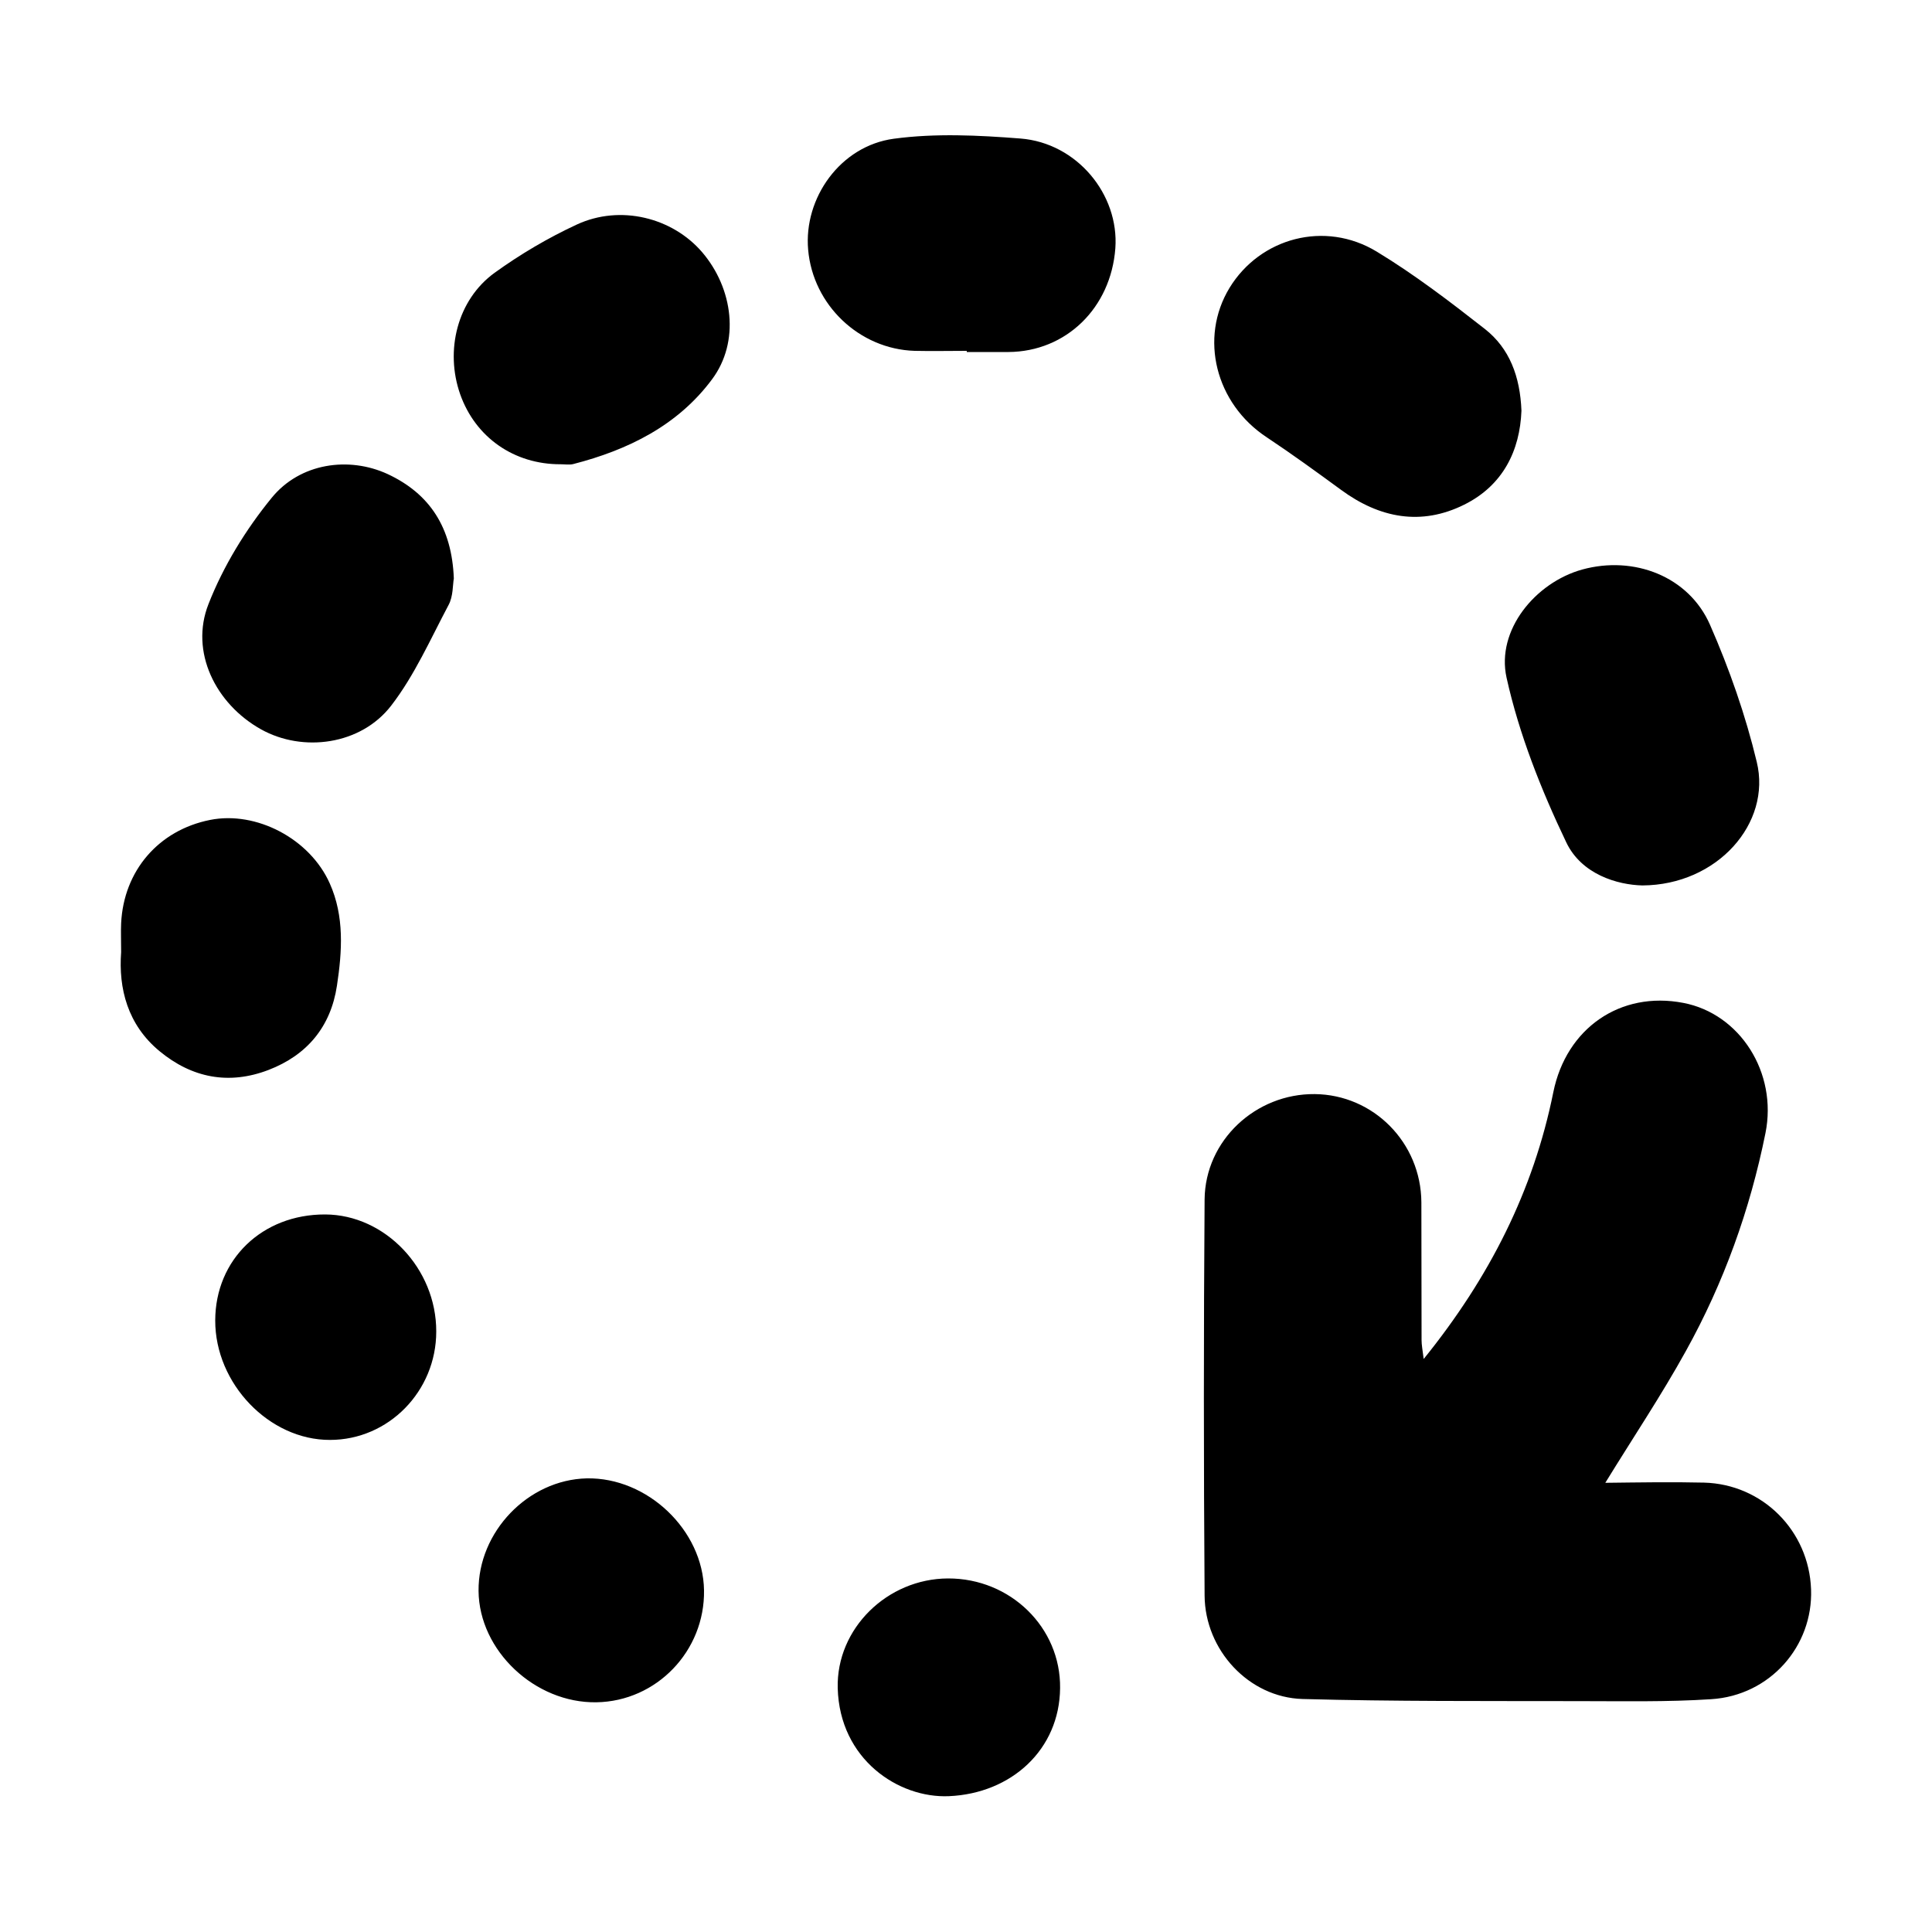 <svg xmlns="http://www.w3.org/2000/svg" viewBox="0 0 1000 1000" width="1000" height="1000">
<path d="M882 767.4c30.3 0.8 54.3 24.9 55.4 55.2 1.1 29.5-21.3 55-51.7 56.9-22.9 1.5-46 1-69 1-47.5-0.1-95 0.2-142.5-1.1-27.8-0.8-50.5-25.3-50.7-53.5-0.5-68.4-0.5-136.8 0-205.1 0.3-30.6 26.5-54.8 57-54.5 30.4 0.3 55 25.1 55.2 56l0.1 71.3c0 2.5 0.5 5.1 1.1 9.8 34.1-42.2 56.8-87.1 67.1-138.1 6.7-33.1 34.7-52.5 67.3-46.2 29.3 5.6 48.8 36.1 42.5 67.4-8 39.7-21.6 77.5-41.2 112.8-12.6 22.8-27.2 44.6-41.7 68.2 17.5-0.2 34.3-0.5 51.1-0.1z m-31.9-309.1c-12.9-0.3-31.5-5.7-39.4-22.3-13-27.2-24.4-55.9-30.9-85.2-5.5-24.7 15-49.3 39.1-56 26.8-7.4 55.2 3.5 66.2 28.6 10 22.8 18.4 46.8 24.2 71 7.7 31.7-20.4 63.7-59.2 63.9z m-92.2-197.1c-22.3 11.1-43.8 7-63.7-7.6-12.7-9.3-25.5-18.6-38.6-27.3-26.4-17.4-35-51.3-19.2-77.3 15.8-25.9 49.4-35.1 76.3-18.7 19.6 11.9 37.9 25.9 55.9 40 12.7 10 18.2 24.5 18.9 42.3-0.8 20.6-9.5 38.6-29.6 48.6z m-235.9-79h-21.6v-0.6c-9 0-18 0.2-27 0-28.6-0.9-52.6-23.7-55.1-52.3-2.4-26.7 16.6-53.8 44.4-57.5 21.5-2.9 43.7-1.8 65.5-0.1 29.2 2.3 51.1 28.9 49.1 56.8-2.3 30.9-25.5 53.5-55.3 53.7z m-319.5 183c-15.7 20.4-45.7 24.4-67.4 12.3-23.6-13.2-36.9-40.2-27.2-64.8 7.7-19.7 19.3-38.6 32.7-55 14.7-18.1 40-21.6 60.1-12.3 21.8 10.2 33.2 27.7 34.2 54-0.6 3.3-0.3 9.2-2.7 13.7-9.4 17.7-17.6 36.4-29.7 52.1z m94.2-125c-2 0.5-4.3 0.1-6.5 0.1-24.1 0.1-44.1-13.9-52-36.2-8-22.7-1.5-48.9 17.8-62.9 13.3-9.6 27.7-18.1 42.6-25 22.5-10.4 49.4-3.6 64.8 14.3 16.1 18.8 19.7 46.4 5.1 65.9-17.7 23.8-43.4 36.5-71.8 43.8z m-126 217.1c7.6 17 6.4 35.1 3.7 52.9-3.2 21.2-15.4 35.9-35.4 43.6-20.6 7.9-39.7 4.1-56.4-9.7-16.6-13.7-21.3-32.5-19.9-51.3 0-6.3-0.2-10.6 0-14.9 1.3-27.2 19.4-48.2 46-53.5 23.9-4.8 51.7 9.7 62 32.9z m133 307.9c31.4-0.6 60.2 26.8 60.7 57.9 0.5 31.4-24.5 57.5-55.7 58-31.8 0.5-60.7-26.7-61-57.6-0.3-30.6 25.6-57.6 56-58.3z m-135.4-136.6c31 0.1 57.6 28 57.5 60.6 0 30.9-24.7 56.1-55 56.1-31.4 0.1-59.5-29.1-59.4-61.9 0.1-31.5 24.3-54.9 56.9-54.8z m322.4 188.4c32.3-0.1 58.4 25.4 58 56.8-0.3 31.7-25.1 54.5-57.6 55.9-26 1.1-56.5-19-57.5-55.9-0.8-30.9 25.7-56.7 57.1-56.8z"/>
</svg>
